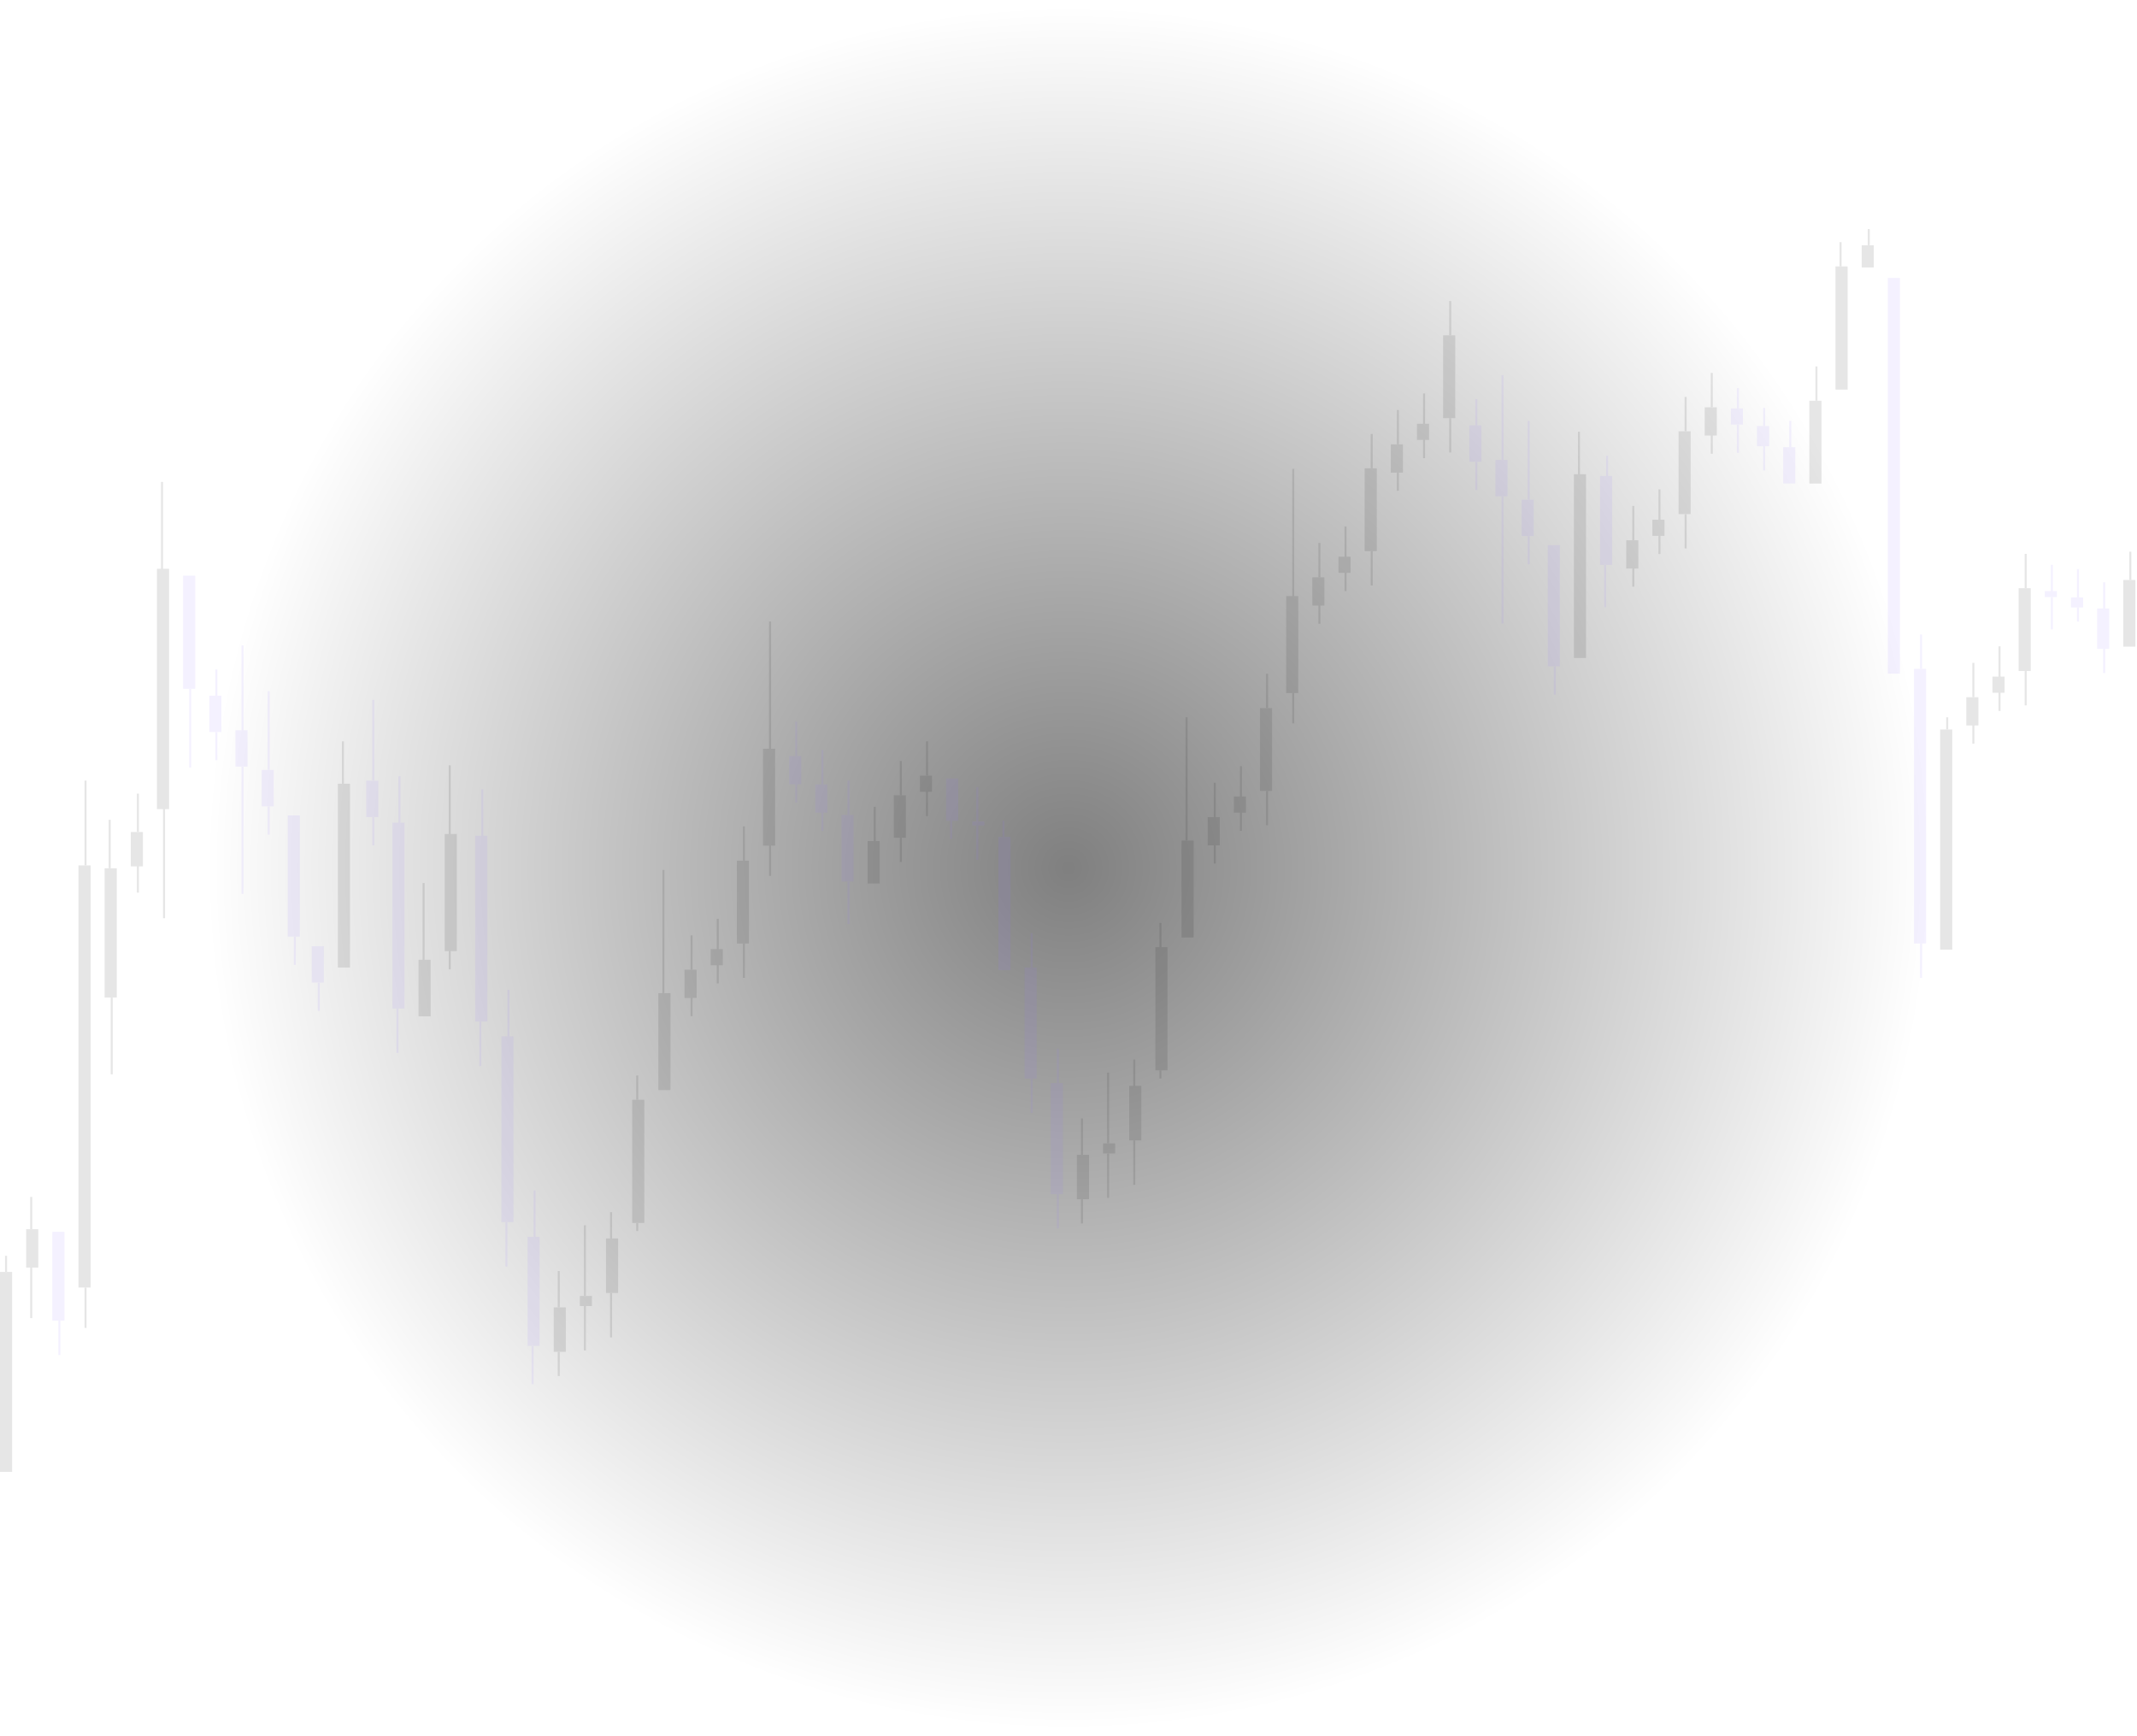 <svg width="597" height="485" viewBox="0 0 597 485" fill="none" xmlns="http://www.w3.org/2000/svg">
<circle cx="298.5" cy="242.5" r="242.5" fill="url(#paint0_radial_6442_11313)" fill-opacity="0.5"/>
<g opacity="0.1">
<line x1="1.693" y1="355.351" x2="1.693" y2="350.836" stroke="url(#paint1_linear_6442_11313)" stroke-width="0.564"/>
<rect x="0.282" y="355.633" width="2.821" height="55.3" fill="url(#paint2_linear_6442_11313)" stroke="url(#paint3_linear_6442_11313)" stroke-width="0.564"/>
<line x1="8.719" y1="343.423" x2="8.719" y2="334.394" stroke="url(#paint4_linear_6442_11313)" stroke-width="0.564"/>
<line x1="8.719" y1="368.252" x2="8.719" y2="353.581" stroke="url(#paint5_linear_6442_11313)" stroke-width="0.564"/>
<rect x="7.59" y="343.705" width="2.821" height="10.157" fill="url(#paint6_linear_6442_11313)" stroke="url(#paint7_linear_6442_11313)" stroke-width="0.564"/>
<line x1="16.591" y1="368.968" x2="16.591" y2="378.561" stroke="#9072FF" stroke-width="0.564"/>
<rect x="14.898" y="344.421" width="2.821" height="24.264" fill="#9072FF" stroke="#9072FF" stroke-width="0.564"/>
<line x1="23.899" y1="359.712" x2="23.899" y2="370.998" stroke="url(#paint8_linear_6442_11313)" stroke-width="0.564"/>
<rect x="0.282" y="-0.282" width="2.821" height="117.371" transform="matrix(1 0 0 -1 21.924 359.148)" fill="url(#paint9_linear_6442_11313)" stroke="url(#paint10_linear_6442_11313)" stroke-width="0.564"/>
<line x1="23.899" y1="218.076" x2="23.899" y2="241.776" stroke="url(#paint11_linear_6442_11313)" stroke-width="0.564"/>
<line x1="45.823" y1="224.365" x2="45.823" y2="256.53" stroke="url(#paint12_linear_6442_11313)" stroke-width="0.564"/>
<rect x="0.282" y="-0.282" width="2.821" height="66.586" transform="matrix(1 0 0 -1 43.848 225.493)" fill="url(#paint13_linear_6442_11313)" stroke="url(#paint14_linear_6442_11313)" stroke-width="0.564"/>
<line x1="45.258" y1="161.729" x2="45.258" y2="134.644" stroke="url(#paint15_linear_6442_11313)" stroke-width="0.564"/>
<line x1="53.131" y1="192.431" x2="53.131" y2="214.438" stroke="#9072FF" stroke-width="0.564"/>
<rect x="0.282" y="-0.282" width="2.821" height="31.036" transform="matrix(1 0 0 -1 51.156 191.866)" fill="#9072FF" stroke="#9072FF" stroke-width="0.564"/>
<line x1="60.439" y1="204.51" x2="60.439" y2="212.41" stroke="#9072FF" stroke-width="0.564"/>
<rect x="0.282" y="-0.282" width="2.821" height="9.593" transform="matrix(1 0 0 -1 58.464 203.945)" fill="#9072FF" stroke="#9072FF" stroke-width="0.564"/>
<line x1="60.439" y1="187.017" x2="60.439" y2="194.917" stroke="#9072FF" stroke-width="0.564"/>
<line x1="573.214" y1="166.814" x2="573.214" y2="175.843" stroke="#9072FF" stroke-width="0.564"/>
<rect x="0.282" y="-0.282" width="2.821" height="1.129" transform="matrix(1 0 0 -1 571.239 166.25)" fill="#9072FF" stroke="#9072FF" stroke-width="0.564"/>
<line x1="573.214" y1="157.786" x2="573.214" y2="165.686" stroke="#9072FF" stroke-width="0.564"/>
<line x1="412.439" y1="128.995" x2="412.439" y2="136.895" stroke="#9072FF" stroke-width="0.564"/>
<rect x="0.282" y="-0.282" width="2.821" height="9.593" transform="matrix(1 0 0 -1 410.464 128.431)" fill="#9072FF" stroke="#9072FF" stroke-width="0.564"/>
<line x1="412.439" y1="111.502" x2="412.439" y2="119.402" stroke="#9072FF" stroke-width="0.564"/>
<line x1="485.518" y1="118.614" x2="485.518" y2="126.514" stroke="#9072FF" stroke-width="0.564"/>
<rect x="0.282" y="-0.282" width="2.821" height="3.95" transform="matrix(1 0 0 -1 483.543 118.05)" fill="#9072FF" stroke="#9072FF" stroke-width="0.564"/>
<line x1="485.518" y1="108.457" x2="485.518" y2="114.664" stroke="#9072FF" stroke-width="0.564"/>
<line x1="67.746" y1="214.176" x2="67.746" y2="249.726" stroke="#9072FF" stroke-width="0.564"/>
<line x1="67.746" y1="180.318" x2="67.746" y2="206.84" stroke="#9072FF" stroke-width="0.564"/>
<rect x="0.282" y="-0.282" width="2.821" height="9.593" transform="matrix(1 0 0 -1 65.772 213.611)" fill="#9072FF" stroke="#9072FF" stroke-width="0.564"/>
<line x1="580.522" y1="169.725" x2="580.522" y2="173.675" stroke="#9072FF" stroke-width="0.564"/>
<line x1="580.522" y1="159.003" x2="580.522" y2="166.903" stroke="#9072FF" stroke-width="0.564"/>
<rect x="0.282" y="-0.282" width="2.821" height="2.257" transform="matrix(1 0 0 -1 578.547 169.16)" fill="#9072FF" stroke="#9072FF" stroke-width="0.564"/>
<line x1="587.83" y1="179.021" x2="587.83" y2="188.05" stroke="#9072FF" stroke-width="0.564"/>
<rect x="0.282" y="-0.282" width="2.821" height="10.721" transform="matrix(1 0 0 -1 585.854 180.714)" fill="#9072FF" stroke="#9072FF" stroke-width="0.564"/>
<line x1="587.83" y1="162.657" x2="587.83" y2="170.557" stroke="#9072FF" stroke-width="0.564"/>
<line x1="595.138" y1="154.132" x2="595.138" y2="162.032" stroke="url(#paint16_linear_6442_11313)" stroke-width="0.564"/>
<rect x="593.445" y="162.314" width="2.821" height="18.057" fill="url(#paint17_linear_6442_11313)" stroke="url(#paint18_linear_6442_11313)" stroke-width="0.564"/>
<line x1="419.746" y1="138.661" x2="419.746" y2="174.211" stroke="#9072FF" stroke-width="0.564"/>
<line x1="419.746" y1="104.804" x2="419.746" y2="131.325" stroke="#9072FF" stroke-width="0.564"/>
<rect x="0.282" y="-0.282" width="2.821" height="9.593" transform="matrix(1 0 0 -1 417.771 138.097)" fill="#9072FF" stroke="#9072FF" stroke-width="0.564"/>
<line x1="492.826" y1="124.659" x2="492.826" y2="131.431" stroke="#9072FF" stroke-width="0.564"/>
<line x1="492.826" y1="113.938" x2="492.826" y2="119.016" stroke="#9072FF" stroke-width="0.564"/>
<rect x="491.133" y="119.298" width="2.821" height="5.079" fill="#9072FF" stroke="#9072FF" stroke-width="0.564"/>
<line x1="75.055" y1="225.271" x2="75.055" y2="233.171" stroke="#9072FF" stroke-width="0.564"/>
<rect x="0.282" y="-0.282" width="2.821" height="9.593" transform="matrix(1 0 0 -1 73.08 224.707)" fill="#9072FF" stroke="#9072FF" stroke-width="0.564"/>
<line x1="75.055" y1="193.107" x2="75.055" y2="215.115" stroke="#9072FF" stroke-width="0.564"/>
<line x1="427.055" y1="149.756" x2="427.055" y2="157.656" stroke="#9072FF" stroke-width="0.564"/>
<rect x="0.282" y="-0.282" width="2.821" height="9.593" transform="matrix(1 0 0 -1 425.08 149.192)" fill="#9072FF" stroke="#9072FF" stroke-width="0.564"/>
<line x1="427.055" y1="117.592" x2="427.055" y2="139.599" stroke="#9072FF" stroke-width="0.564"/>
<rect x="498.441" y="125.21" width="2.821" height="9.593" fill="#9072FF" stroke="#9072FF" stroke-width="0.564"/>
<line x1="500.134" y1="117.592" x2="500.134" y2="124.928" stroke="#9072FF" stroke-width="0.564"/>
<rect x="0.282" y="-0.282" width="2.821" height="33.293" transform="matrix(1 0 0 -1 80.388 261.113)" fill="#9072FF" stroke="#9072FF" stroke-width="0.564"/>
<line x1="82.363" y1="261.678" x2="82.363" y2="269.578" stroke="#9072FF" stroke-width="0.564"/>
<rect x="0.282" y="-0.282" width="2.821" height="33.293" transform="matrix(1 0 0 -1 432.388 185.598)" fill="#9072FF" stroke="#9072FF" stroke-width="0.564"/>
<line x1="434.363" y1="186.162" x2="434.363" y2="194.062" stroke="#9072FF" stroke-width="0.564"/>
<line x1="89.061" y1="274.518" x2="89.061" y2="282.418" stroke="#9072FF" stroke-width="0.564"/>
<rect x="0.282" y="-0.282" width="2.821" height="9.593" transform="matrix(1 0 0 -1 87.086 273.953)" fill="#9072FF" stroke="#9072FF" stroke-width="0.564"/>
<line x1="95.805" y1="220.093" x2="95.805" y2="207.114" stroke="url(#paint19_linear_6442_11313)" stroke-width="0.564"/>
<rect x="0.282" y="-0.282" width="2.821" height="50.786" transform="matrix(1 0 0 -1 94.394 269.75)" fill="url(#paint20_linear_6442_11313)" stroke="url(#paint21_linear_6442_11313)" stroke-width="0.564"/>
<line x1="441.106" y1="133.615" x2="441.106" y2="120.637" stroke="url(#paint22_linear_6442_11313)" stroke-width="0.564"/>
<rect x="0.282" y="-0.282" width="2.821" height="50.786" transform="matrix(1 0 0 -1 439.695 183.273)" fill="url(#paint23_linear_6442_11313)" stroke="url(#paint24_linear_6442_11313)" stroke-width="0.564"/>
<line x1="118.338" y1="270.964" x2="118.338" y2="246.7" stroke="url(#paint25_linear_6442_11313)" stroke-width="0.564"/>
<rect x="0.282" y="-0.282" width="2.821" height="15.236" transform="matrix(1 0 0 -1 116.927 283.378)" fill="url(#paint26_linear_6442_11313)" stroke="url(#paint27_linear_6442_11313)" stroke-width="0.564"/>
<line x1="125.646" y1="238.078" x2="125.646" y2="213.814" stroke="url(#paint28_linear_6442_11313)" stroke-width="0.564"/>
<line x1="125.646" y1="270.807" x2="125.646" y2="246.542" stroke="url(#paint29_linear_6442_11313)" stroke-width="0.564"/>
<rect x="0.282" y="-0.282" width="2.821" height="32.164" transform="matrix(1 0 0 -1 124.235 265.163)" fill="url(#paint30_linear_6442_11313)" stroke="url(#paint31_linear_6442_11313)" stroke-width="0.564"/>
<line x1="104.287" y1="228.271" x2="104.287" y2="236.171" stroke="#9072FF" stroke-width="0.564"/>
<line x1="104.287" y1="195.543" x2="104.287" y2="218.114" stroke="#9072FF" stroke-width="0.564"/>
<rect x="0.282" y="-0.282" width="2.821" height="9.593" transform="matrix(1 0 0 -1 102.312 227.707)" fill="#9072FF" stroke="#9072FF" stroke-width="0.564"/>
<line x1="111.03" y1="294.166" x2="111.03" y2="281.752" stroke="#9072FF" stroke-width="0.564"/>
<rect x="0.282" y="-0.282" width="2.821" height="51.35" transform="matrix(1 0 0 -1 109.619 281.187)" fill="#9072FF" stroke="#9072FF" stroke-width="0.564"/>
<line x1="111.594" y1="216.858" x2="111.594" y2="230.401" stroke="#9072FF" stroke-width="0.564"/>
<line x1="134.172" y1="297.819" x2="134.172" y2="285.405" stroke="#9072FF" stroke-width="0.564"/>
<rect x="0.282" y="-0.282" width="2.821" height="51.35" transform="matrix(1 0 0 -1 132.761 284.84)" fill="#9072FF" stroke="#9072FF" stroke-width="0.564"/>
<line x1="134.736" y1="220.512" x2="134.736" y2="234.055" stroke="#9072FF" stroke-width="0.564"/>
<line x1="448.414" y1="169.657" x2="448.414" y2="157.807" stroke="#9072FF" stroke-width="0.564"/>
<rect x="0.282" y="-0.282" width="2.821" height="24.264" transform="matrix(1 0 0 -1 447.003 157.242)" fill="#9072FF" stroke="#9072FF" stroke-width="0.564"/>
<line x1="448.978" y1="127.336" x2="448.978" y2="133.543" stroke="#9072FF" stroke-width="0.564"/>
<line x1="141.48" y1="353.848" x2="141.48" y2="341.433" stroke="#9072FF" stroke-width="0.564"/>
<rect x="0.282" y="-0.282" width="2.821" height="51.35" transform="matrix(1 0 0 -1 140.069 340.869)" fill="#9072FF" stroke="#9072FF" stroke-width="0.564"/>
<line x1="142.044" y1="276.54" x2="142.044" y2="290.083" stroke="#9072FF" stroke-width="0.564"/>
<line x1="148.788" y1="386.739" x2="148.788" y2="376.018" stroke="#9072FF" stroke-width="0.564"/>
<rect x="0.282" y="-0.282" width="2.821" height="29.907" transform="matrix(1 0 0 -1 147.377 375.453)" fill="#9072FF" stroke="#9072FF" stroke-width="0.564"/>
<line x1="149.352" y1="332.567" x2="149.352" y2="346.11" stroke="#9072FF" stroke-width="0.564"/>
<line x1="156.096" y1="384.443" x2="156.096" y2="377.672" stroke="url(#paint32_linear_6442_11313)" stroke-width="0.564"/>
<rect x="0.282" y="-0.282" width="2.821" height="11.85" transform="matrix(1 0 0 -1 154.685 377.108)" fill="url(#paint33_linear_6442_11313)" stroke="url(#paint34_linear_6442_11313)" stroke-width="0.564"/>
<line x1="156.096" y1="365.258" x2="156.096" y2="355.101" stroke="url(#paint35_linear_6442_11313)" stroke-width="0.564"/>
<line x1="302.255" y1="341.813" x2="302.255" y2="335.042" stroke="url(#paint36_linear_6442_11313)" stroke-width="0.564"/>
<rect x="0.282" y="-0.282" width="2.821" height="11.85" transform="matrix(1 0 0 -1 300.844 334.478)" fill="url(#paint37_linear_6442_11313)" stroke="url(#paint38_linear_6442_11313)" stroke-width="0.564"/>
<line x1="302.255" y1="322.628" x2="302.255" y2="312.471" stroke="url(#paint39_linear_6442_11313)" stroke-width="0.564"/>
<line x1="163.404" y1="377.297" x2="163.404" y2="364.883" stroke="url(#paint40_linear_6442_11313)" stroke-width="0.564"/>
<rect x="0.282" y="-0.282" width="2.821" height="2.257" transform="matrix(1 0 0 -1 161.993 364.319)" fill="url(#paint41_linear_6442_11313)" stroke="url(#paint42_linear_6442_11313)" stroke-width="0.564"/>
<line x1="163.404" y1="362.062" x2="163.404" y2="342.312" stroke="url(#paint43_linear_6442_11313)" stroke-width="0.564"/>
<line x1="309.563" y1="334.667" x2="309.563" y2="322.253" stroke="url(#paint44_linear_6442_11313)" stroke-width="0.564"/>
<rect x="0.282" y="-0.282" width="2.821" height="2.257" transform="matrix(1 0 0 -1 308.152 321.689)" fill="url(#paint45_linear_6442_11313)" stroke="url(#paint46_linear_6442_11313)" stroke-width="0.564"/>
<line x1="309.563" y1="319.432" x2="309.563" y2="299.682" stroke="url(#paint47_linear_6442_11313)" stroke-width="0.564"/>
<line x1="170.712" y1="373.644" x2="170.712" y2="361.229" stroke="url(#paint48_linear_6442_11313)" stroke-width="0.564"/>
<rect x="0.282" y="-0.282" width="2.821" height="14.671" transform="matrix(1 0 0 -1 169.301 360.665)" fill="url(#paint49_linear_6442_11313)" stroke="url(#paint50_linear_6442_11313)" stroke-width="0.564"/>
<line x1="170.712" y1="358.408" x2="170.712" y2="338.658" stroke="url(#paint51_linear_6442_11313)" stroke-width="0.564"/>
<line x1="316.871" y1="331.014" x2="316.871" y2="318.599" stroke="url(#paint52_linear_6442_11313)" stroke-width="0.564"/>
<rect x="0.282" y="-0.282" width="2.821" height="14.671" transform="matrix(1 0 0 -1 315.46 318.035)" fill="url(#paint53_linear_6442_11313)" stroke="url(#paint54_linear_6442_11313)" stroke-width="0.564"/>
<line x1="316.871" y1="315.778" x2="316.871" y2="296.028" stroke="url(#paint55_linear_6442_11313)" stroke-width="0.564"/>
<line x1="178.02" y1="343.931" x2="178.02" y2="341.674" stroke="url(#paint56_linear_6442_11313)" stroke-width="0.564"/>
<rect x="0.282" y="-0.282" width="2.821" height="33.857" transform="matrix(1 0 0 -1 176.609 341.11)" fill="url(#paint57_linear_6442_11313)" stroke="url(#paint58_linear_6442_11313)" stroke-width="0.564"/>
<line x1="178.02" y1="307.252" x2="178.02" y2="300.481" stroke="url(#paint59_linear_6442_11313)" stroke-width="0.564"/>
<line x1="324.179" y1="301.301" x2="324.179" y2="299.044" stroke="url(#paint60_linear_6442_11313)" stroke-width="0.564"/>
<rect x="0.282" y="-0.282" width="2.821" height="33.857" transform="matrix(1 0 0 -1 322.768 298.48)" fill="url(#paint61_linear_6442_11313)" stroke="url(#paint62_linear_6442_11313)" stroke-width="0.564"/>
<line x1="324.179" y1="264.622" x2="324.179" y2="257.851" stroke="url(#paint63_linear_6442_11313)" stroke-width="0.564"/>
<rect x="0.282" y="-0.282" width="2.821" height="26.521" transform="matrix(1 0 0 -1 183.917 303.988)" fill="url(#paint64_linear_6442_11313)" stroke="url(#paint65_linear_6442_11313)" stroke-width="0.564"/>
<line x1="185.328" y1="277.467" x2="185.328" y2="243.045" stroke="url(#paint66_linear_6442_11313)" stroke-width="0.564"/>
<rect x="0.282" y="-0.282" width="2.821" height="26.521" transform="matrix(1 0 0 -1 330.076 261.36)" fill="url(#paint67_linear_6442_11313)" stroke="url(#paint68_linear_6442_11313)" stroke-width="0.564"/>
<line x1="331.487" y1="234.838" x2="331.487" y2="200.416" stroke="url(#paint69_linear_6442_11313)" stroke-width="0.564"/>
<rect x="0.282" y="-0.282" width="2.821" height="60.943" transform="matrix(1 0 0 -1 542.007 264.744)" fill="url(#paint70_linear_6442_11313)" stroke="url(#paint71_linear_6442_11313)" stroke-width="0.564"/>
<line x1="543.982" y1="200.416" x2="543.982" y2="203.802" stroke="url(#paint72_linear_6442_11313)" stroke-width="0.564"/>
<rect x="0.282" y="-0.282" width="2.821" height="33.857" transform="matrix(1 0 0 -1 512.775 108.283)" fill="url(#paint73_linear_6442_11313)" stroke="url(#paint74_linear_6442_11313)" stroke-width="0.564"/>
<line x1="514.186" y1="74.426" x2="514.186" y2="67.654" stroke="url(#paint75_linear_6442_11313)" stroke-width="0.564"/>
<rect x="0.282" y="-0.282" width="2.821" height="5.643" transform="matrix(1 0 0 -1 520.083 74.157)" fill="url(#paint76_linear_6442_11313)" stroke="url(#paint77_linear_6442_11313)" stroke-width="0.564"/>
<line x1="522.058" y1="64" x2="522.058" y2="68.514" stroke="url(#paint78_linear_6442_11313)" stroke-width="0.564"/>
<rect x="0.282" y="-0.282" width="2.821" height="7.336" transform="matrix(1 0 0 -1 191.225 278.244)" fill="url(#paint79_linear_6442_11313)" stroke="url(#paint80_linear_6442_11313)" stroke-width="0.564"/>
<line x1="193.2" y1="261.315" x2="193.2" y2="270.908" stroke="url(#paint81_linear_6442_11313)" stroke-width="0.564"/>
<line x1="193.2" y1="274.294" x2="193.2" y2="283.887" stroke="url(#paint82_linear_6442_11313)" stroke-width="0.564"/>
<rect x="0.282" y="-0.282" width="2.821" height="7.336" transform="matrix(1 0 0 -1 337.384 235.614)" fill="url(#paint83_linear_6442_11313)" stroke="url(#paint84_linear_6442_11313)" stroke-width="0.564"/>
<line x1="339.359" y1="218.686" x2="339.359" y2="228.278" stroke="url(#paint85_linear_6442_11313)" stroke-width="0.564"/>
<line x1="339.359" y1="231.664" x2="339.359" y2="241.257" stroke="url(#paint86_linear_6442_11313)" stroke-width="0.564"/>
<rect x="0.282" y="-0.282" width="2.821" height="7.336" transform="matrix(1 0 0 -1 549.315 202.119)" fill="url(#paint87_linear_6442_11313)" stroke="url(#paint88_linear_6442_11313)" stroke-width="0.564"/>
<line x1="551.29" y1="185.19" x2="551.29" y2="194.783" stroke="url(#paint89_linear_6442_11313)" stroke-width="0.564"/>
<line x1="551.29" y1="198.169" x2="551.29" y2="207.762" stroke="url(#paint90_linear_6442_11313)" stroke-width="0.564"/>
<rect x="0.282" y="-0.282" width="2.821" height="3.95" transform="matrix(1 0 0 -1 198.533 269.109)" fill="url(#paint91_linear_6442_11313)" stroke="url(#paint92_linear_6442_11313)" stroke-width="0.564"/>
<line x1="200.508" y1="256.694" x2="200.508" y2="266.287" stroke="url(#paint93_linear_6442_11313)" stroke-width="0.564"/>
<line x1="200.508" y1="265.158" x2="200.508" y2="274.751" stroke="url(#paint94_linear_6442_11313)" stroke-width="0.564"/>
<rect x="0.282" y="-0.282" width="2.821" height="3.95" transform="matrix(1 0 0 -1 344.692 226.479)" fill="url(#paint95_linear_6442_11313)" stroke="url(#paint96_linear_6442_11313)" stroke-width="0.564"/>
<line x1="346.667" y1="214.064" x2="346.667" y2="223.657" stroke="url(#paint97_linear_6442_11313)" stroke-width="0.564"/>
<line x1="346.667" y1="222.528" x2="346.667" y2="232.121" stroke="url(#paint98_linear_6442_11313)" stroke-width="0.564"/>
<rect x="0.282" y="-0.282" width="2.821" height="3.95" transform="matrix(1 0 0 -1 556.623 192.985)" fill="url(#paint99_linear_6442_11313)" stroke="url(#paint100_linear_6442_11313)" stroke-width="0.564"/>
<line x1="558.598" y1="180.57" x2="558.598" y2="190.163" stroke="url(#paint101_linear_6442_11313)" stroke-width="0.564"/>
<line x1="558.598" y1="189.034" x2="558.598" y2="198.627" stroke="url(#paint102_linear_6442_11313)" stroke-width="0.564"/>
<rect x="0.282" y="-0.282" width="2.821" height="22.571" transform="matrix(1 0 0 -1 205.841 263.029)" fill="url(#paint103_linear_6442_11313)" stroke="url(#paint104_linear_6442_11313)" stroke-width="0.564"/>
<line x1="207.816" y1="230.865" x2="207.816" y2="240.458" stroke="url(#paint105_linear_6442_11313)" stroke-width="0.564"/>
<line x1="207.816" y1="263.594" x2="207.816" y2="273.187" stroke="url(#paint106_linear_6442_11313)" stroke-width="0.564"/>
<rect x="0.282" y="-0.282" width="2.821" height="22.571" transform="matrix(1 0 0 -1 352 220.4)" fill="url(#paint107_linear_6442_11313)" stroke="url(#paint108_linear_6442_11313)" stroke-width="0.564"/>
<line x1="353.975" y1="188.235" x2="353.975" y2="197.828" stroke="url(#paint109_linear_6442_11313)" stroke-width="0.564"/>
<line x1="353.975" y1="220.964" x2="353.975" y2="230.557" stroke="url(#paint110_linear_6442_11313)" stroke-width="0.564"/>
<rect x="0.282" y="-0.282" width="2.821" height="22.571" transform="matrix(1 0 0 -1 563.931 186.905)" fill="url(#paint111_linear_6442_11313)" stroke="url(#paint112_linear_6442_11313)" stroke-width="0.564"/>
<line x1="565.906" y1="154.741" x2="565.906" y2="164.334" stroke="url(#paint113_linear_6442_11313)" stroke-width="0.564"/>
<line x1="565.906" y1="187.47" x2="565.906" y2="197.063" stroke="url(#paint114_linear_6442_11313)" stroke-width="0.564"/>
<rect x="0.282" y="-0.282" width="2.821" height="7.336" transform="matrix(1 0 0 -1 366.616 168.624)" fill="url(#paint115_linear_6442_11313)" stroke="url(#paint116_linear_6442_11313)" stroke-width="0.564"/>
<line x1="368.591" y1="151.695" x2="368.591" y2="161.288" stroke="url(#paint117_linear_6442_11313)" stroke-width="0.564"/>
<line x1="368.591" y1="164.674" x2="368.591" y2="174.267" stroke="url(#paint118_linear_6442_11313)" stroke-width="0.564"/>
<rect x="0.282" y="-0.282" width="2.821" height="7.336" transform="matrix(1 0 0 -1 454.312 158.272)" fill="url(#paint119_linear_6442_11313)" stroke="url(#paint120_linear_6442_11313)" stroke-width="0.564"/>
<line x1="456.287" y1="141.343" x2="456.287" y2="150.936" stroke="url(#paint121_linear_6442_11313)" stroke-width="0.564"/>
<line x1="456.287" y1="154.321" x2="456.287" y2="163.914" stroke="url(#paint122_linear_6442_11313)" stroke-width="0.564"/>
<rect x="0.282" y="-0.282" width="2.821" height="3.95" transform="matrix(1 0 0 -1 373.924 159.489)" fill="url(#paint123_linear_6442_11313)" stroke="url(#paint124_linear_6442_11313)" stroke-width="0.564"/>
<line x1="375.899" y1="147.075" x2="375.899" y2="156.668" stroke="url(#paint125_linear_6442_11313)" stroke-width="0.564"/>
<line x1="375.899" y1="155.539" x2="375.899" y2="165.132" stroke="url(#paint126_linear_6442_11313)" stroke-width="0.564"/>
<rect x="0.282" y="-0.282" width="2.821" height="3.95" transform="matrix(1 0 0 -1 461.619 149.137)" fill="url(#paint127_linear_6442_11313)" stroke="url(#paint128_linear_6442_11313)" stroke-width="0.564"/>
<line x1="463.594" y1="136.723" x2="463.594" y2="146.316" stroke="url(#paint129_linear_6442_11313)" stroke-width="0.564"/>
<line x1="463.594" y1="145.187" x2="463.594" y2="154.779" stroke="url(#paint130_linear_6442_11313)" stroke-width="0.564"/>
<rect x="0.282" y="-0.282" width="2.821" height="22.571" transform="matrix(1 0 0 -1 381.232 153.41)" fill="url(#paint131_linear_6442_11313)" stroke="url(#paint132_linear_6442_11313)" stroke-width="0.564"/>
<line x1="383.207" y1="121.246" x2="383.207" y2="130.839" stroke="url(#paint133_linear_6442_11313)" stroke-width="0.564"/>
<line x1="383.207" y1="153.975" x2="383.207" y2="163.567" stroke="url(#paint134_linear_6442_11313)" stroke-width="0.564"/>
<rect x="0.282" y="-0.282" width="2.821" height="22.571" transform="matrix(1 0 0 -1 468.927 143.057)" fill="url(#paint135_linear_6442_11313)" stroke="url(#paint136_linear_6442_11313)" stroke-width="0.564"/>
<line x1="470.902" y1="110.893" x2="470.902" y2="120.485" stroke="url(#paint137_linear_6442_11313)" stroke-width="0.564"/>
<line x1="470.902" y1="143.621" x2="470.902" y2="153.214" stroke="url(#paint138_linear_6442_11313)" stroke-width="0.564"/>
<rect x="0.282" y="-0.282" width="2.821" height="22.571" transform="matrix(1 0 0 -1 505.467 134.53)" fill="url(#paint139_linear_6442_11313)" stroke="url(#paint140_linear_6442_11313)" stroke-width="0.564"/>
<line x1="507.442" y1="102.366" x2="507.442" y2="111.959" stroke="url(#paint141_linear_6442_11313)" stroke-width="0.564"/>
<rect x="0.282" y="-0.282" width="2.821" height="7.336" transform="matrix(1 0 0 -1 388.54 131.476)" fill="url(#paint142_linear_6442_11313)" stroke="url(#paint143_linear_6442_11313)" stroke-width="0.564"/>
<line x1="390.515" y1="114.547" x2="390.515" y2="124.14" stroke="url(#paint144_linear_6442_11313)" stroke-width="0.564"/>
<line x1="390.515" y1="127.525" x2="390.515" y2="137.118" stroke="url(#paint145_linear_6442_11313)" stroke-width="0.564"/>
<rect x="0.282" y="-0.282" width="2.821" height="7.336" transform="matrix(1 0 0 -1 476.235 121.122)" fill="url(#paint146_linear_6442_11313)" stroke="url(#paint147_linear_6442_11313)" stroke-width="0.564"/>
<line x1="478.21" y1="104.194" x2="478.21" y2="113.787" stroke="url(#paint148_linear_6442_11313)" stroke-width="0.564"/>
<line x1="478.21" y1="117.173" x2="478.21" y2="126.766" stroke="url(#paint149_linear_6442_11313)" stroke-width="0.564"/>
<rect x="0.282" y="-0.282" width="2.821" height="3.95" transform="matrix(1 0 0 -1 395.848 122.34)" fill="url(#paint150_linear_6442_11313)" stroke="url(#paint151_linear_6442_11313)" stroke-width="0.564"/>
<line x1="397.823" y1="109.926" x2="397.823" y2="119.519" stroke="url(#paint152_linear_6442_11313)" stroke-width="0.564"/>
<line x1="397.823" y1="118.39" x2="397.823" y2="127.983" stroke="url(#paint153_linear_6442_11313)" stroke-width="0.564"/>
<rect x="0.282" y="-0.282" width="2.821" height="22.571" transform="matrix(1 0 0 -1 403.156 116.261)" fill="url(#paint154_linear_6442_11313)" stroke="url(#paint155_linear_6442_11313)" stroke-width="0.564"/>
<line x1="405.131" y1="84.097" x2="405.131" y2="93.689" stroke="url(#paint156_linear_6442_11313)" stroke-width="0.564"/>
<line x1="405.131" y1="116.825" x2="405.131" y2="126.418" stroke="url(#paint157_linear_6442_11313)" stroke-width="0.564"/>
<rect x="0.282" y="-0.282" width="2.821" height="26.521" transform="matrix(1 0 0 -1 213.149 235.691)" fill="url(#paint158_linear_6442_11313)" stroke="url(#paint159_linear_6442_11313)" stroke-width="0.564"/>
<line x1="215.124" y1="173.619" x2="215.124" y2="217.633" stroke="url(#paint160_linear_6442_11313)" stroke-width="0.564"/>
<line x1="215.124" y1="235.127" x2="215.124" y2="244.72" stroke="url(#paint161_linear_6442_11313)" stroke-width="0.564"/>
<rect x="0.282" y="-0.282" width="2.821" height="26.521" transform="matrix(1 0 0 -1 359.308 193.061)" fill="url(#paint162_linear_6442_11313)" stroke="url(#paint163_linear_6442_11313)" stroke-width="0.564"/>
<line x1="361.283" y1="130.989" x2="361.283" y2="175.004" stroke="url(#paint164_linear_6442_11313)" stroke-width="0.564"/>
<line x1="361.283" y1="192.497" x2="361.283" y2="202.09" stroke="url(#paint165_linear_6442_11313)" stroke-width="0.564"/>
<rect x="0.282" y="-0.282" width="2.821" height="7.336" transform="matrix(1 0 0 -1 220.457 218.562)" fill="#9072FF" stroke="#9072FF" stroke-width="0.564"/>
<line x1="222.432" y1="201.633" x2="222.432" y2="211.226" stroke="#9072FF" stroke-width="0.564"/>
<line x1="222.432" y1="214.611" x2="222.432" y2="224.204" stroke="#9072FF" stroke-width="0.564"/>
<rect x="0.282" y="-0.282" width="2.821" height="7.336" transform="matrix(1 0 0 -1 227.765 226.479)" fill="#9072FF" stroke="#9072FF" stroke-width="0.564"/>
<line x1="229.74" y1="209.55" x2="229.74" y2="219.143" stroke="#9072FF" stroke-width="0.564"/>
<line x1="229.74" y1="222.528" x2="229.74" y2="232.121" stroke="#9072FF" stroke-width="0.564"/>
<rect x="0.282" y="-0.282" width="2.821" height="18.057" transform="matrix(1 0 0 -1 235.073 245.727)" fill="#9072FF" stroke="#9072FF" stroke-width="0.564"/>
<line x1="237.048" y1="218.076" x2="237.048" y2="227.669" stroke="#9072FF" stroke-width="0.564"/>
<line x1="237.048" y1="246.291" x2="237.048" y2="258.141" stroke="#9072FF" stroke-width="0.564"/>
<rect x="0.282" y="-0.282" width="2.821" height="11.286" transform="matrix(1 0 0 -1 242.38 246.264)" fill="url(#paint166_linear_6442_11313)" stroke="url(#paint167_linear_6442_11313)" stroke-width="0.564"/>
<line x1="244.355" y1="225.385" x2="244.355" y2="234.978" stroke="url(#paint168_linear_6442_11313)" stroke-width="0.564"/>
<rect x="0.282" y="-0.282" width="2.821" height="11.286" transform="matrix(1 0 0 -1 249.688 233.474)" fill="url(#paint169_linear_6442_11313)" stroke="url(#paint170_linear_6442_11313)" stroke-width="0.564"/>
<line x1="251.663" y1="212.595" x2="251.663" y2="222.188" stroke="url(#paint171_linear_6442_11313)" stroke-width="0.564"/>
<line x1="251.663" y1="231.217" x2="251.663" y2="240.81" stroke="url(#paint172_linear_6442_11313)" stroke-width="0.564"/>
<rect x="0.282" y="-0.282" width="2.821" height="30.471" transform="matrix(1 0 0 -1 286.229 300.771)" fill="#9072FF" stroke="#9072FF" stroke-width="0.564"/>
<line x1="288.204" y1="260.706" x2="288.204" y2="270.299" stroke="#9072FF" stroke-width="0.564"/>
<line x1="288.204" y1="301.335" x2="288.204" y2="310.928" stroke="#9072FF" stroke-width="0.564"/>
<rect x="0.282" y="-0.282" width="2.821" height="76.179" transform="matrix(1 0 0 -1 534.699 263.045)" fill="#9072FF" stroke="#9072FF" stroke-width="0.564"/>
<line x1="536.674" y1="177.273" x2="536.674" y2="186.866" stroke="#9072FF" stroke-width="0.564"/>
<line x1="536.674" y1="263.609" x2="536.674" y2="273.202" stroke="#9072FF" stroke-width="0.564"/>
<rect x="0.282" y="-0.282" width="2.821" height="30.471" transform="matrix(1 0 0 -1 293.536 333.048)" fill="#9072FF" stroke="#9072FF" stroke-width="0.564"/>
<line x1="295.511" y1="292.983" x2="295.511" y2="302.576" stroke="#9072FF" stroke-width="0.564"/>
<line x1="295.511" y1="333.612" x2="295.511" y2="343.205" stroke="#9072FF" stroke-width="0.564"/>
<rect x="0.282" y="-0.282" width="2.821" height="3.95" transform="matrix(1 0 0 -1 256.997 220.657)" fill="url(#paint173_linear_6442_11313)" stroke="url(#paint174_linear_6442_11313)" stroke-width="0.564"/>
<line x1="258.972" y1="207.114" x2="258.972" y2="216.707" stroke="url(#paint175_linear_6442_11313)" stroke-width="0.564"/>
<line x1="258.972" y1="218.399" x2="258.972" y2="227.992" stroke="url(#paint176_linear_6442_11313)" stroke-width="0.564"/>
<rect x="0.282" y="-0.282" width="2.821" height="11.286" transform="matrix(1 0 0 -1 264.305 228.753)" fill="#9072FF" stroke="#9072FF" stroke-width="0.564"/>
<line x1="265.716" y1="228.753" x2="265.716" y2="234.396" stroke="#9072FF" stroke-width="0.564"/>
<line x1="31.207" y1="278.695" x2="31.207" y2="300.138" stroke="url(#paint177_linear_6442_11313)" stroke-width="0.564"/>
<rect x="0.282" y="-0.282" width="2.821" height="35.55" transform="matrix(1 0 0 -1 29.232 278.131)" fill="url(#paint178_linear_6442_11313)" stroke="url(#paint179_linear_6442_11313)" stroke-width="0.564"/>
<line x1="30.643" y1="242.581" x2="30.643" y2="229.038" stroke="url(#paint180_linear_6442_11313)" stroke-width="0.564"/>
<line x1="38.515" y1="240.916" x2="38.515" y2="249.38" stroke="url(#paint181_linear_6442_11313)" stroke-width="0.564"/>
<rect x="0.282" y="-0.282" width="2.821" height="9.029" transform="matrix(1 0 0 -1 36.54 241.481)" fill="url(#paint182_linear_6442_11313)" stroke="url(#paint183_linear_6442_11313)" stroke-width="0.564"/>
<line x1="38.515" y1="221.73" x2="38.515" y2="232.452" stroke="url(#paint184_linear_6442_11313)" stroke-width="0.564"/>
<rect x="0.282" y="-0.282" width="2.821" height="0.564" transform="matrix(1 0 0 -1 271.612 230.061)" fill="#9072FF" stroke="#9072FF" stroke-width="0.564"/>
<line x1="273.023" y1="230.625" x2="273.023" y2="240.218" stroke="#9072FF" stroke-width="0.564"/>
<line x1="273.023" y1="219.903" x2="273.023" y2="229.496" stroke="#9072FF" stroke-width="0.564"/>
<rect x="0.282" y="-0.282" width="2.821" height="36.679" transform="matrix(1 0 0 -1 278.92 270.495)" fill="#9072FF" stroke="#9072FF" stroke-width="0.564"/>
<line y1="-0.282" x2="4.514" y2="-0.282" transform="matrix(-4.37114e-08 -1 -1 4.37114e-08 280.049 233.816)" stroke="#9072FF" stroke-width="0.564"/>
<rect x="0.282" y="-0.282" width="2.821" height="110.036" transform="matrix(1 0 0 -1 527.391 187.671)" fill="#9072FF" stroke="#9072FF" stroke-width="0.564"/>
</g>
<defs>
<radialGradient id="paint0_radial_6442_11313" cx="0" cy="0" r="1" gradientUnits="userSpaceOnUse" gradientTransform="translate(298.5 242.5) scale(242.5)">
<stop stopColor="#0500FF"/>
<stop offset="1" stopColor="#4200FF" stop-opacity="0"/>
</radialGradient>
<linearGradient id="paint1_linear_6442_11313" x1="2.475" y1="355.351" x2="2.475" y2="350.836" gradientUnits="userSpaceOnUse">
<stop stopColor="#00B392"/>
<stop offset="1" stopColor="#78FFD6"/>
</linearGradient>
<linearGradient id="paint2_linear_6442_11313" x1="0" y1="383.283" x2="3.386" y2="383.283" gradientUnits="userSpaceOnUse">
<stop stopColor="#00B392"/>
<stop offset="1" stopColor="#78FFD6"/>
</linearGradient>
<linearGradient id="paint3_linear_6442_11313" x1="0" y1="383.283" x2="3.386" y2="383.283" gradientUnits="userSpaceOnUse">
<stop stopColor="#00B392"/>
<stop offset="1" stopColor="#78FFD6"/>
</linearGradient>
<linearGradient id="paint4_linear_6442_11313" x1="9.501" y1="343.423" x2="9.501" y2="334.394" gradientUnits="userSpaceOnUse">
<stop stopColor="#00B392"/>
<stop offset="1" stopColor="#78FFD6"/>
</linearGradient>
<linearGradient id="paint5_linear_6442_11313" x1="9.501" y1="368.252" x2="9.501" y2="353.581" gradientUnits="userSpaceOnUse">
<stop stopColor="#00B392"/>
<stop offset="1" stopColor="#78FFD6"/>
</linearGradient>
<linearGradient id="paint6_linear_6442_11313" x1="7.308" y1="348.784" x2="10.694" y2="348.784" gradientUnits="userSpaceOnUse">
<stop stopColor="#00B392"/>
<stop offset="1" stopColor="#78FFD6"/>
</linearGradient>
<linearGradient id="paint7_linear_6442_11313" x1="7.308" y1="348.784" x2="10.694" y2="348.784" gradientUnits="userSpaceOnUse">
<stop stopColor="#00B392"/>
<stop offset="1" stopColor="#78FFD6"/>
</linearGradient>
<linearGradient id="paint8_linear_6442_11313" x1="23.117" y1="359.712" x2="23.117" y2="370.998" gradientUnits="userSpaceOnUse">
<stop stopColor="#00B392"/>
<stop offset="1" stopColor="#78FFD6"/>
</linearGradient>
<linearGradient id="paint9_linear_6442_11313" x1="0" y1="58.968" x2="3.386" y2="58.968" gradientUnits="userSpaceOnUse">
<stop stopColor="#00B392"/>
<stop offset="1" stopColor="#78FFD6"/>
</linearGradient>
<linearGradient id="paint10_linear_6442_11313" x1="0" y1="58.968" x2="3.386" y2="58.968" gradientUnits="userSpaceOnUse">
<stop stopColor="#00B392"/>
<stop offset="1" stopColor="#78FFD6"/>
</linearGradient>
<linearGradient id="paint11_linear_6442_11313" x1="23.117" y1="218.076" x2="23.117" y2="241.776" gradientUnits="userSpaceOnUse">
<stop stopColor="#00B392"/>
<stop offset="1" stopColor="#78FFD6"/>
</linearGradient>
<linearGradient id="paint12_linear_6442_11313" x1="45.041" y1="224.365" x2="45.041" y2="256.53" gradientUnits="userSpaceOnUse">
<stop stopColor="#00B392"/>
<stop offset="1" stopColor="#78FFD6"/>
</linearGradient>
<linearGradient id="paint13_linear_6442_11313" x1="0" y1="33.575" x2="3.386" y2="33.575" gradientUnits="userSpaceOnUse">
<stop stopColor="#00B392"/>
<stop offset="1" stopColor="#78FFD6"/>
</linearGradient>
<linearGradient id="paint14_linear_6442_11313" x1="0" y1="33.575" x2="3.386" y2="33.575" gradientUnits="userSpaceOnUse">
<stop stopColor="#00B392"/>
<stop offset="1" stopColor="#78FFD6"/>
</linearGradient>
<linearGradient id="paint15_linear_6442_11313" x1="46.041" y1="161.729" x2="46.041" y2="134.644" gradientUnits="userSpaceOnUse">
<stop stopColor="#00B392"/>
<stop offset="1" stopColor="#78FFD6"/>
</linearGradient>
<linearGradient id="paint16_linear_6442_11313" x1="594.355" y1="154.132" x2="594.355" y2="162.032" gradientUnits="userSpaceOnUse">
<stop stopColor="#00B392"/>
<stop offset="1" stopColor="#78FFD6"/>
</linearGradient>
<linearGradient id="paint17_linear_6442_11313" x1="593.163" y1="171.343" x2="596.548" y2="171.343" gradientUnits="userSpaceOnUse">
<stop stopColor="#00B392"/>
<stop offset="1" stopColor="#78FFD6"/>
</linearGradient>
<linearGradient id="paint18_linear_6442_11313" x1="593.163" y1="171.343" x2="596.548" y2="171.343" gradientUnits="userSpaceOnUse">
<stop stopColor="#00B392"/>
<stop offset="1" stopColor="#78FFD6"/>
</linearGradient>
<linearGradient id="paint19_linear_6442_11313" x1="96.587" y1="220.093" x2="96.587" y2="207.114" gradientUnits="userSpaceOnUse">
<stop stopColor="#00B392"/>
<stop offset="1" stopColor="#78FFD6"/>
</linearGradient>
<linearGradient id="paint20_linear_6442_11313" x1="0" y1="25.675" x2="3.386" y2="25.675" gradientUnits="userSpaceOnUse">
<stop stopColor="#00B392"/>
<stop offset="1" stopColor="#78FFD6"/>
</linearGradient>
<linearGradient id="paint21_linear_6442_11313" x1="0" y1="25.675" x2="3.386" y2="25.675" gradientUnits="userSpaceOnUse">
<stop stopColor="#00B392"/>
<stop offset="1" stopColor="#78FFD6"/>
</linearGradient>
<linearGradient id="paint22_linear_6442_11313" x1="441.888" y1="133.615" x2="441.888" y2="120.637" gradientUnits="userSpaceOnUse">
<stop stopColor="#00B392"/>
<stop offset="1" stopColor="#78FFD6"/>
</linearGradient>
<linearGradient id="paint23_linear_6442_11313" x1="0" y1="25.675" x2="3.386" y2="25.675" gradientUnits="userSpaceOnUse">
<stop stopColor="#00B392"/>
<stop offset="1" stopColor="#78FFD6"/>
</linearGradient>
<linearGradient id="paint24_linear_6442_11313" x1="0" y1="25.675" x2="3.386" y2="25.675" gradientUnits="userSpaceOnUse">
<stop stopColor="#00B392"/>
<stop offset="1" stopColor="#78FFD6"/>
</linearGradient>
<linearGradient id="paint25_linear_6442_11313" x1="119.12" y1="270.964" x2="119.12" y2="246.7" gradientUnits="userSpaceOnUse">
<stop stopColor="#00B392"/>
<stop offset="1" stopColor="#78FFD6"/>
</linearGradient>
<linearGradient id="paint26_linear_6442_11313" x1="0" y1="7.9" x2="3.386" y2="7.9" gradientUnits="userSpaceOnUse">
<stop stopColor="#00B392"/>
<stop offset="1" stopColor="#78FFD6"/>
</linearGradient>
<linearGradient id="paint27_linear_6442_11313" x1="0" y1="7.9" x2="3.386" y2="7.9" gradientUnits="userSpaceOnUse">
<stop stopColor="#00B392"/>
<stop offset="1" stopColor="#78FFD6"/>
</linearGradient>
<linearGradient id="paint28_linear_6442_11313" x1="126.428" y1="238.078" x2="126.428" y2="213.814" gradientUnits="userSpaceOnUse">
<stop stopColor="#00B392"/>
<stop offset="1" stopColor="#78FFD6"/>
</linearGradient>
<linearGradient id="paint29_linear_6442_11313" x1="126.428" y1="270.807" x2="126.428" y2="246.542" gradientUnits="userSpaceOnUse">
<stop stopColor="#00B392"/>
<stop offset="1" stopColor="#78FFD6"/>
</linearGradient>
<linearGradient id="paint30_linear_6442_11313" x1="0" y1="16.364" x2="3.386" y2="16.364" gradientUnits="userSpaceOnUse">
<stop stopColor="#00B392"/>
<stop offset="1" stopColor="#78FFD6"/>
</linearGradient>
<linearGradient id="paint31_linear_6442_11313" x1="0" y1="16.364" x2="3.386" y2="16.364" gradientUnits="userSpaceOnUse">
<stop stopColor="#00B392"/>
<stop offset="1" stopColor="#78FFD6"/>
</linearGradient>
<linearGradient id="paint32_linear_6442_11313" x1="156.878" y1="384.443" x2="156.878" y2="377.672" gradientUnits="userSpaceOnUse">
<stop stopColor="#00B392"/>
<stop offset="1" stopColor="#78FFD6"/>
</linearGradient>
<linearGradient id="paint33_linear_6442_11313" x1="0" y1="6.207" x2="3.386" y2="6.207" gradientUnits="userSpaceOnUse">
<stop stopColor="#00B392"/>
<stop offset="1" stopColor="#78FFD6"/>
</linearGradient>
<linearGradient id="paint34_linear_6442_11313" x1="0" y1="6.207" x2="3.386" y2="6.207" gradientUnits="userSpaceOnUse">
<stop stopColor="#00B392"/>
<stop offset="1" stopColor="#78FFD6"/>
</linearGradient>
<linearGradient id="paint35_linear_6442_11313" x1="156.878" y1="365.258" x2="156.878" y2="355.101" gradientUnits="userSpaceOnUse">
<stop stopColor="#00B392"/>
<stop offset="1" stopColor="#78FFD6"/>
</linearGradient>
<linearGradient id="paint36_linear_6442_11313" x1="303.037" y1="341.813" x2="303.037" y2="335.042" gradientUnits="userSpaceOnUse">
<stop stopColor="#00B392"/>
<stop offset="1" stopColor="#78FFD6"/>
</linearGradient>
<linearGradient id="paint37_linear_6442_11313" x1="0" y1="6.207" x2="3.386" y2="6.207" gradientUnits="userSpaceOnUse">
<stop stopColor="#00B392"/>
<stop offset="1" stopColor="#78FFD6"/>
</linearGradient>
<linearGradient id="paint38_linear_6442_11313" x1="0" y1="6.207" x2="3.386" y2="6.207" gradientUnits="userSpaceOnUse">
<stop stopColor="#00B392"/>
<stop offset="1" stopColor="#78FFD6"/>
</linearGradient>
<linearGradient id="paint39_linear_6442_11313" x1="303.037" y1="322.628" x2="303.037" y2="312.471" gradientUnits="userSpaceOnUse">
<stop stopColor="#00B392"/>
<stop offset="1" stopColor="#78FFD6"/>
</linearGradient>
<linearGradient id="paint40_linear_6442_11313" x1="164.186" y1="377.297" x2="164.186" y2="364.883" gradientUnits="userSpaceOnUse">
<stop stopColor="#00B392"/>
<stop offset="1" stopColor="#78FFD6"/>
</linearGradient>
<linearGradient id="paint41_linear_6442_11313" x1="0" y1="1.411" x2="3.386" y2="1.411" gradientUnits="userSpaceOnUse">
<stop stopColor="#00B392"/>
<stop offset="1" stopColor="#78FFD6"/>
</linearGradient>
<linearGradient id="paint42_linear_6442_11313" x1="0" y1="1.411" x2="3.386" y2="1.411" gradientUnits="userSpaceOnUse">
<stop stopColor="#00B392"/>
<stop offset="1" stopColor="#78FFD6"/>
</linearGradient>
<linearGradient id="paint43_linear_6442_11313" x1="164.186" y1="362.062" x2="164.186" y2="342.312" gradientUnits="userSpaceOnUse">
<stop stopColor="#00B392"/>
<stop offset="1" stopColor="#78FFD6"/>
</linearGradient>
<linearGradient id="paint44_linear_6442_11313" x1="310.345" y1="334.667" x2="310.345" y2="322.253" gradientUnits="userSpaceOnUse">
<stop stopColor="#00B392"/>
<stop offset="1" stopColor="#78FFD6"/>
</linearGradient>
<linearGradient id="paint45_linear_6442_11313" x1="0" y1="1.411" x2="3.386" y2="1.411" gradientUnits="userSpaceOnUse">
<stop stopColor="#00B392"/>
<stop offset="1" stopColor="#78FFD6"/>
</linearGradient>
<linearGradient id="paint46_linear_6442_11313" x1="0" y1="1.411" x2="3.386" y2="1.411" gradientUnits="userSpaceOnUse">
<stop stopColor="#00B392"/>
<stop offset="1" stopColor="#78FFD6"/>
</linearGradient>
<linearGradient id="paint47_linear_6442_11313" x1="310.345" y1="319.432" x2="310.345" y2="299.682" gradientUnits="userSpaceOnUse">
<stop stopColor="#00B392"/>
<stop offset="1" stopColor="#78FFD6"/>
</linearGradient>
<linearGradient id="paint48_linear_6442_11313" x1="171.494" y1="373.644" x2="171.494" y2="361.229" gradientUnits="userSpaceOnUse">
<stop stopColor="#00B392"/>
<stop offset="1" stopColor="#78FFD6"/>
</linearGradient>
<linearGradient id="paint49_linear_6442_11313" x1="0" y1="7.618" x2="3.386" y2="7.618" gradientUnits="userSpaceOnUse">
<stop stopColor="#00B392"/>
<stop offset="1" stopColor="#78FFD6"/>
</linearGradient>
<linearGradient id="paint50_linear_6442_11313" x1="0" y1="7.618" x2="3.386" y2="7.618" gradientUnits="userSpaceOnUse">
<stop stopColor="#00B392"/>
<stop offset="1" stopColor="#78FFD6"/>
</linearGradient>
<linearGradient id="paint51_linear_6442_11313" x1="171.494" y1="358.408" x2="171.494" y2="338.658" gradientUnits="userSpaceOnUse">
<stop stopColor="#00B392"/>
<stop offset="1" stopColor="#78FFD6"/>
</linearGradient>
<linearGradient id="paint52_linear_6442_11313" x1="317.653" y1="331.014" x2="317.653" y2="318.599" gradientUnits="userSpaceOnUse">
<stop stopColor="#00B392"/>
<stop offset="1" stopColor="#78FFD6"/>
</linearGradient>
<linearGradient id="paint53_linear_6442_11313" x1="0" y1="7.618" x2="3.386" y2="7.618" gradientUnits="userSpaceOnUse">
<stop stopColor="#00B392"/>
<stop offset="1" stopColor="#78FFD6"/>
</linearGradient>
<linearGradient id="paint54_linear_6442_11313" x1="0" y1="7.618" x2="3.386" y2="7.618" gradientUnits="userSpaceOnUse">
<stop stopColor="#00B392"/>
<stop offset="1" stopColor="#78FFD6"/>
</linearGradient>
<linearGradient id="paint55_linear_6442_11313" x1="317.653" y1="315.778" x2="317.653" y2="296.028" gradientUnits="userSpaceOnUse">
<stop stopColor="#00B392"/>
<stop offset="1" stopColor="#78FFD6"/>
</linearGradient>
<linearGradient id="paint56_linear_6442_11313" x1="178.802" y1="343.931" x2="178.802" y2="341.674" gradientUnits="userSpaceOnUse">
<stop stopColor="#00B392"/>
<stop offset="1" stopColor="#78FFD6"/>
</linearGradient>
<linearGradient id="paint57_linear_6442_11313" x1="0" y1="17.211" x2="3.386" y2="17.211" gradientUnits="userSpaceOnUse">
<stop stopColor="#00B392"/>
<stop offset="1" stopColor="#78FFD6"/>
</linearGradient>
<linearGradient id="paint58_linear_6442_11313" x1="0" y1="17.211" x2="3.386" y2="17.211" gradientUnits="userSpaceOnUse">
<stop stopColor="#00B392"/>
<stop offset="1" stopColor="#78FFD6"/>
</linearGradient>
<linearGradient id="paint59_linear_6442_11313" x1="178.802" y1="307.252" x2="178.802" y2="300.481" gradientUnits="userSpaceOnUse">
<stop stopColor="#00B392"/>
<stop offset="1" stopColor="#78FFD6"/>
</linearGradient>
<linearGradient id="paint60_linear_6442_11313" x1="324.961" y1="301.301" x2="324.961" y2="299.044" gradientUnits="userSpaceOnUse">
<stop stopColor="#00B392"/>
<stop offset="1" stopColor="#78FFD6"/>
</linearGradient>
<linearGradient id="paint61_linear_6442_11313" x1="0" y1="17.211" x2="3.386" y2="17.211" gradientUnits="userSpaceOnUse">
<stop stopColor="#00B392"/>
<stop offset="1" stopColor="#78FFD6"/>
</linearGradient>
<linearGradient id="paint62_linear_6442_11313" x1="0" y1="17.211" x2="3.386" y2="17.211" gradientUnits="userSpaceOnUse">
<stop stopColor="#00B392"/>
<stop offset="1" stopColor="#78FFD6"/>
</linearGradient>
<linearGradient id="paint63_linear_6442_11313" x1="324.961" y1="264.622" x2="324.961" y2="257.851" gradientUnits="userSpaceOnUse">
<stop stopColor="#00B392"/>
<stop offset="1" stopColor="#78FFD6"/>
</linearGradient>
<linearGradient id="paint64_linear_6442_11313" x1="0" y1="13.543" x2="3.386" y2="13.543" gradientUnits="userSpaceOnUse">
<stop stopColor="#00B392"/>
<stop offset="1" stopColor="#78FFD6"/>
</linearGradient>
<linearGradient id="paint65_linear_6442_11313" x1="0" y1="13.543" x2="3.386" y2="13.543" gradientUnits="userSpaceOnUse">
<stop stopColor="#00B392"/>
<stop offset="1" stopColor="#78FFD6"/>
</linearGradient>
<linearGradient id="paint66_linear_6442_11313" x1="186.11" y1="277.467" x2="186.11" y2="243.045" gradientUnits="userSpaceOnUse">
<stop stopColor="#00B392"/>
<stop offset="1" stopColor="#78FFD6"/>
</linearGradient>
<linearGradient id="paint67_linear_6442_11313" x1="0" y1="13.543" x2="3.386" y2="13.543" gradientUnits="userSpaceOnUse">
<stop stopColor="#00B392"/>
<stop offset="1" stopColor="#78FFD6"/>
</linearGradient>
<linearGradient id="paint68_linear_6442_11313" x1="0" y1="13.543" x2="3.386" y2="13.543" gradientUnits="userSpaceOnUse">
<stop stopColor="#00B392"/>
<stop offset="1" stopColor="#78FFD6"/>
</linearGradient>
<linearGradient id="paint69_linear_6442_11313" x1="332.269" y1="234.838" x2="332.269" y2="200.416" gradientUnits="userSpaceOnUse">
<stop stopColor="#00B392"/>
<stop offset="1" stopColor="#78FFD6"/>
</linearGradient>
<linearGradient id="paint70_linear_6442_11313" x1="0" y1="30.754" x2="3.386" y2="30.754" gradientUnits="userSpaceOnUse">
<stop stopColor="#00B392"/>
<stop offset="1" stopColor="#78FFD6"/>
</linearGradient>
<linearGradient id="paint71_linear_6442_11313" x1="0" y1="30.754" x2="3.386" y2="30.754" gradientUnits="userSpaceOnUse">
<stop stopColor="#00B392"/>
<stop offset="1" stopColor="#78FFD6"/>
</linearGradient>
<linearGradient id="paint72_linear_6442_11313" x1="543.2" y1="200.416" x2="543.2" y2="203.802" gradientUnits="userSpaceOnUse">
<stop stopColor="#00B392"/>
<stop offset="1" stopColor="#78FFD6"/>
</linearGradient>
<linearGradient id="paint73_linear_6442_11313" x1="0" y1="17.211" x2="3.386" y2="17.211" gradientUnits="userSpaceOnUse">
<stop stopColor="#00B392"/>
<stop offset="1" stopColor="#78FFD6"/>
</linearGradient>
<linearGradient id="paint74_linear_6442_11313" x1="0" y1="17.211" x2="3.386" y2="17.211" gradientUnits="userSpaceOnUse">
<stop stopColor="#00B392"/>
<stop offset="1" stopColor="#78FFD6"/>
</linearGradient>
<linearGradient id="paint75_linear_6442_11313" x1="514.968" y1="74.426" x2="514.968" y2="67.654" gradientUnits="userSpaceOnUse">
<stop stopColor="#00B392"/>
<stop offset="1" stopColor="#78FFD6"/>
</linearGradient>
<linearGradient id="paint76_linear_6442_11313" x1="0" y1="3.104" x2="3.386" y2="3.104" gradientUnits="userSpaceOnUse">
<stop stopColor="#00B392"/>
<stop offset="1" stopColor="#78FFD6"/>
</linearGradient>
<linearGradient id="paint77_linear_6442_11313" x1="0" y1="3.104" x2="3.386" y2="3.104" gradientUnits="userSpaceOnUse">
<stop stopColor="#00B392"/>
<stop offset="1" stopColor="#78FFD6"/>
</linearGradient>
<linearGradient id="paint78_linear_6442_11313" x1="521.276" y1="64" x2="521.276" y2="68.514" gradientUnits="userSpaceOnUse">
<stop stopColor="#00B392"/>
<stop offset="1" stopColor="#78FFD6"/>
</linearGradient>
<linearGradient id="paint79_linear_6442_11313" x1="0" y1="3.95" x2="3.386" y2="3.95" gradientUnits="userSpaceOnUse">
<stop stopColor="#00B392"/>
<stop offset="1" stopColor="#78FFD6"/>
</linearGradient>
<linearGradient id="paint80_linear_6442_11313" x1="0" y1="3.95" x2="3.386" y2="3.95" gradientUnits="userSpaceOnUse">
<stop stopColor="#00B392"/>
<stop offset="1" stopColor="#78FFD6"/>
</linearGradient>
<linearGradient id="paint81_linear_6442_11313" x1="192.418" y1="261.315" x2="192.418" y2="270.908" gradientUnits="userSpaceOnUse">
<stop stopColor="#00B392"/>
<stop offset="1" stopColor="#78FFD6"/>
</linearGradient>
<linearGradient id="paint82_linear_6442_11313" x1="192.418" y1="274.294" x2="192.418" y2="283.887" gradientUnits="userSpaceOnUse">
<stop stopColor="#00B392"/>
<stop offset="1" stopColor="#78FFD6"/>
</linearGradient>
<linearGradient id="paint83_linear_6442_11313" x1="0" y1="3.95" x2="3.386" y2="3.95" gradientUnits="userSpaceOnUse">
<stop stopColor="#00B392"/>
<stop offset="1" stopColor="#78FFD6"/>
</linearGradient>
<linearGradient id="paint84_linear_6442_11313" x1="0" y1="3.95" x2="3.386" y2="3.95" gradientUnits="userSpaceOnUse">
<stop stopColor="#00B392"/>
<stop offset="1" stopColor="#78FFD6"/>
</linearGradient>
<linearGradient id="paint85_linear_6442_11313" x1="338.577" y1="218.686" x2="338.577" y2="228.278" gradientUnits="userSpaceOnUse">
<stop stopColor="#00B392"/>
<stop offset="1" stopColor="#78FFD6"/>
</linearGradient>
<linearGradient id="paint86_linear_6442_11313" x1="338.577" y1="231.664" x2="338.577" y2="241.257" gradientUnits="userSpaceOnUse">
<stop stopColor="#00B392"/>
<stop offset="1" stopColor="#78FFD6"/>
</linearGradient>
<linearGradient id="paint87_linear_6442_11313" x1="0" y1="3.95" x2="3.386" y2="3.95" gradientUnits="userSpaceOnUse">
<stop stopColor="#00B392"/>
<stop offset="1" stopColor="#78FFD6"/>
</linearGradient>
<linearGradient id="paint88_linear_6442_11313" x1="0" y1="3.95" x2="3.386" y2="3.95" gradientUnits="userSpaceOnUse">
<stop stopColor="#00B392"/>
<stop offset="1" stopColor="#78FFD6"/>
</linearGradient>
<linearGradient id="paint89_linear_6442_11313" x1="550.508" y1="185.19" x2="550.508" y2="194.783" gradientUnits="userSpaceOnUse">
<stop stopColor="#00B392"/>
<stop offset="1" stopColor="#78FFD6"/>
</linearGradient>
<linearGradient id="paint90_linear_6442_11313" x1="550.508" y1="198.169" x2="550.508" y2="207.762" gradientUnits="userSpaceOnUse">
<stop stopColor="#00B392"/>
<stop offset="1" stopColor="#78FFD6"/>
</linearGradient>
<linearGradient id="paint91_linear_6442_11313" x1="0" y1="2.257" x2="3.386" y2="2.257" gradientUnits="userSpaceOnUse">
<stop stopColor="#00B392"/>
<stop offset="1" stopColor="#78FFD6"/>
</linearGradient>
<linearGradient id="paint92_linear_6442_11313" x1="0" y1="2.257" x2="3.386" y2="2.257" gradientUnits="userSpaceOnUse">
<stop stopColor="#00B392"/>
<stop offset="1" stopColor="#78FFD6"/>
</linearGradient>
<linearGradient id="paint93_linear_6442_11313" x1="199.726" y1="256.694" x2="199.726" y2="266.287" gradientUnits="userSpaceOnUse">
<stop stopColor="#00B392"/>
<stop offset="1" stopColor="#78FFD6"/>
</linearGradient>
<linearGradient id="paint94_linear_6442_11313" x1="199.726" y1="265.158" x2="199.726" y2="274.751" gradientUnits="userSpaceOnUse">
<stop stopColor="#00B392"/>
<stop offset="1" stopColor="#78FFD6"/>
</linearGradient>
<linearGradient id="paint95_linear_6442_11313" x1="0" y1="2.257" x2="3.386" y2="2.257" gradientUnits="userSpaceOnUse">
<stop stopColor="#00B392"/>
<stop offset="1" stopColor="#78FFD6"/>
</linearGradient>
<linearGradient id="paint96_linear_6442_11313" x1="0" y1="2.257" x2="3.386" y2="2.257" gradientUnits="userSpaceOnUse">
<stop stopColor="#00B392"/>
<stop offset="1" stopColor="#78FFD6"/>
</linearGradient>
<linearGradient id="paint97_linear_6442_11313" x1="345.885" y1="214.064" x2="345.885" y2="223.657" gradientUnits="userSpaceOnUse">
<stop stopColor="#00B392"/>
<stop offset="1" stopColor="#78FFD6"/>
</linearGradient>
<linearGradient id="paint98_linear_6442_11313" x1="345.885" y1="222.528" x2="345.885" y2="232.121" gradientUnits="userSpaceOnUse">
<stop stopColor="#00B392"/>
<stop offset="1" stopColor="#78FFD6"/>
</linearGradient>
<linearGradient id="paint99_linear_6442_11313" x1="0" y1="2.257" x2="3.386" y2="2.257" gradientUnits="userSpaceOnUse">
<stop stopColor="#00B392"/>
<stop offset="1" stopColor="#78FFD6"/>
</linearGradient>
<linearGradient id="paint100_linear_6442_11313" x1="0" y1="2.257" x2="3.386" y2="2.257" gradientUnits="userSpaceOnUse">
<stop stopColor="#00B392"/>
<stop offset="1" stopColor="#78FFD6"/>
</linearGradient>
<linearGradient id="paint101_linear_6442_11313" x1="557.816" y1="180.57" x2="557.816" y2="190.163" gradientUnits="userSpaceOnUse">
<stop stopColor="#00B392"/>
<stop offset="1" stopColor="#78FFD6"/>
</linearGradient>
<linearGradient id="paint102_linear_6442_11313" x1="557.816" y1="189.034" x2="557.816" y2="198.627" gradientUnits="userSpaceOnUse">
<stop stopColor="#00B392"/>
<stop offset="1" stopColor="#78FFD6"/>
</linearGradient>
<linearGradient id="paint103_linear_6442_11313" x1="0" y1="11.568" x2="3.386" y2="11.568" gradientUnits="userSpaceOnUse">
<stop stopColor="#00B392"/>
<stop offset="1" stopColor="#78FFD6"/>
</linearGradient>
<linearGradient id="paint104_linear_6442_11313" x1="0" y1="11.568" x2="3.386" y2="11.568" gradientUnits="userSpaceOnUse">
<stop stopColor="#00B392"/>
<stop offset="1" stopColor="#78FFD6"/>
</linearGradient>
<linearGradient id="paint105_linear_6442_11313" x1="207.034" y1="230.865" x2="207.034" y2="240.458" gradientUnits="userSpaceOnUse">
<stop stopColor="#00B392"/>
<stop offset="1" stopColor="#78FFD6"/>
</linearGradient>
<linearGradient id="paint106_linear_6442_11313" x1="207.034" y1="263.594" x2="207.034" y2="273.187" gradientUnits="userSpaceOnUse">
<stop stopColor="#00B392"/>
<stop offset="1" stopColor="#78FFD6"/>
</linearGradient>
<linearGradient id="paint107_linear_6442_11313" x1="0" y1="11.568" x2="3.386" y2="11.568" gradientUnits="userSpaceOnUse">
<stop stopColor="#00B392"/>
<stop offset="1" stopColor="#78FFD6"/>
</linearGradient>
<linearGradient id="paint108_linear_6442_11313" x1="0" y1="11.568" x2="3.386" y2="11.568" gradientUnits="userSpaceOnUse">
<stop stopColor="#00B392"/>
<stop offset="1" stopColor="#78FFD6"/>
</linearGradient>
<linearGradient id="paint109_linear_6442_11313" x1="353.193" y1="188.235" x2="353.193" y2="197.828" gradientUnits="userSpaceOnUse">
<stop stopColor="#00B392"/>
<stop offset="1" stopColor="#78FFD6"/>
</linearGradient>
<linearGradient id="paint110_linear_6442_11313" x1="353.193" y1="220.964" x2="353.193" y2="230.557" gradientUnits="userSpaceOnUse">
<stop stopColor="#00B392"/>
<stop offset="1" stopColor="#78FFD6"/>
</linearGradient>
<linearGradient id="paint111_linear_6442_11313" x1="0" y1="11.568" x2="3.386" y2="11.568" gradientUnits="userSpaceOnUse">
<stop stopColor="#00B392"/>
<stop offset="1" stopColor="#78FFD6"/>
</linearGradient>
<linearGradient id="paint112_linear_6442_11313" x1="0" y1="11.568" x2="3.386" y2="11.568" gradientUnits="userSpaceOnUse">
<stop stopColor="#00B392"/>
<stop offset="1" stopColor="#78FFD6"/>
</linearGradient>
<linearGradient id="paint113_linear_6442_11313" x1="565.124" y1="154.741" x2="565.124" y2="164.334" gradientUnits="userSpaceOnUse">
<stop stopColor="#00B392"/>
<stop offset="1" stopColor="#78FFD6"/>
</linearGradient>
<linearGradient id="paint114_linear_6442_11313" x1="565.124" y1="187.47" x2="565.124" y2="197.063" gradientUnits="userSpaceOnUse">
<stop stopColor="#00B392"/>
<stop offset="1" stopColor="#78FFD6"/>
</linearGradient>
<linearGradient id="paint115_linear_6442_11313" x1="0" y1="3.95" x2="3.386" y2="3.95" gradientUnits="userSpaceOnUse">
<stop stopColor="#00B392"/>
<stop offset="1" stopColor="#78FFD6"/>
</linearGradient>
<linearGradient id="paint116_linear_6442_11313" x1="0" y1="3.95" x2="3.386" y2="3.95" gradientUnits="userSpaceOnUse">
<stop stopColor="#00B392"/>
<stop offset="1" stopColor="#78FFD6"/>
</linearGradient>
<linearGradient id="paint117_linear_6442_11313" x1="367.809" y1="151.695" x2="367.809" y2="161.288" gradientUnits="userSpaceOnUse">
<stop stopColor="#00B392"/>
<stop offset="1" stopColor="#78FFD6"/>
</linearGradient>
<linearGradient id="paint118_linear_6442_11313" x1="367.809" y1="164.674" x2="367.809" y2="174.267" gradientUnits="userSpaceOnUse">
<stop stopColor="#00B392"/>
<stop offset="1" stopColor="#78FFD6"/>
</linearGradient>
<linearGradient id="paint119_linear_6442_11313" x1="0" y1="3.95" x2="3.386" y2="3.95" gradientUnits="userSpaceOnUse">
<stop stopColor="#00B392"/>
<stop offset="1" stopColor="#78FFD6"/>
</linearGradient>
<linearGradient id="paint120_linear_6442_11313" x1="0" y1="3.95" x2="3.386" y2="3.95" gradientUnits="userSpaceOnUse">
<stop stopColor="#00B392"/>
<stop offset="1" stopColor="#78FFD6"/>
</linearGradient>
<linearGradient id="paint121_linear_6442_11313" x1="455.504" y1="141.343" x2="455.504" y2="150.936" gradientUnits="userSpaceOnUse">
<stop stopColor="#00B392"/>
<stop offset="1" stopColor="#78FFD6"/>
</linearGradient>
<linearGradient id="paint122_linear_6442_11313" x1="455.504" y1="154.321" x2="455.504" y2="163.914" gradientUnits="userSpaceOnUse">
<stop stopColor="#00B392"/>
<stop offset="1" stopColor="#78FFD6"/>
</linearGradient>
<linearGradient id="paint123_linear_6442_11313" x1="0" y1="2.257" x2="3.386" y2="2.257" gradientUnits="userSpaceOnUse">
<stop stopColor="#00B392"/>
<stop offset="1" stopColor="#78FFD6"/>
</linearGradient>
<linearGradient id="paint124_linear_6442_11313" x1="0" y1="2.257" x2="3.386" y2="2.257" gradientUnits="userSpaceOnUse">
<stop stopColor="#00B392"/>
<stop offset="1" stopColor="#78FFD6"/>
</linearGradient>
<linearGradient id="paint125_linear_6442_11313" x1="375.117" y1="147.075" x2="375.117" y2="156.668" gradientUnits="userSpaceOnUse">
<stop stopColor="#00B392"/>
<stop offset="1" stopColor="#78FFD6"/>
</linearGradient>
<linearGradient id="paint126_linear_6442_11313" x1="375.117" y1="155.539" x2="375.117" y2="165.132" gradientUnits="userSpaceOnUse">
<stop stopColor="#00B392"/>
<stop offset="1" stopColor="#78FFD6"/>
</linearGradient>
<linearGradient id="paint127_linear_6442_11313" x1="0" y1="2.257" x2="3.386" y2="2.257" gradientUnits="userSpaceOnUse">
<stop stopColor="#00B392"/>
<stop offset="1" stopColor="#78FFD6"/>
</linearGradient>
<linearGradient id="paint128_linear_6442_11313" x1="0" y1="2.257" x2="3.386" y2="2.257" gradientUnits="userSpaceOnUse">
<stop stopColor="#00B392"/>
<stop offset="1" stopColor="#78FFD6"/>
</linearGradient>
<linearGradient id="paint129_linear_6442_11313" x1="462.812" y1="136.723" x2="462.812" y2="146.316" gradientUnits="userSpaceOnUse">
<stop stopColor="#00B392"/>
<stop offset="1" stopColor="#78FFD6"/>
</linearGradient>
<linearGradient id="paint130_linear_6442_11313" x1="462.812" y1="145.187" x2="462.812" y2="154.779" gradientUnits="userSpaceOnUse">
<stop stopColor="#00B392"/>
<stop offset="1" stopColor="#78FFD6"/>
</linearGradient>
<linearGradient id="paint131_linear_6442_11313" x1="0" y1="11.568" x2="3.386" y2="11.568" gradientUnits="userSpaceOnUse">
<stop stopColor="#00B392"/>
<stop offset="1" stopColor="#78FFD6"/>
</linearGradient>
<linearGradient id="paint132_linear_6442_11313" x1="0" y1="11.568" x2="3.386" y2="11.568" gradientUnits="userSpaceOnUse">
<stop stopColor="#00B392"/>
<stop offset="1" stopColor="#78FFD6"/>
</linearGradient>
<linearGradient id="paint133_linear_6442_11313" x1="382.425" y1="121.246" x2="382.425" y2="130.839" gradientUnits="userSpaceOnUse">
<stop stopColor="#00B392"/>
<stop offset="1" stopColor="#78FFD6"/>
</linearGradient>
<linearGradient id="paint134_linear_6442_11313" x1="382.425" y1="153.975" x2="382.425" y2="163.567" gradientUnits="userSpaceOnUse">
<stop stopColor="#00B392"/>
<stop offset="1" stopColor="#78FFD6"/>
</linearGradient>
<linearGradient id="paint135_linear_6442_11313" x1="0" y1="11.568" x2="3.386" y2="11.568" gradientUnits="userSpaceOnUse">
<stop stopColor="#00B392"/>
<stop offset="1" stopColor="#78FFD6"/>
</linearGradient>
<linearGradient id="paint136_linear_6442_11313" x1="0" y1="11.568" x2="3.386" y2="11.568" gradientUnits="userSpaceOnUse">
<stop stopColor="#00B392"/>
<stop offset="1" stopColor="#78FFD6"/>
</linearGradient>
<linearGradient id="paint137_linear_6442_11313" x1="470.12" y1="110.893" x2="470.12" y2="120.485" gradientUnits="userSpaceOnUse">
<stop stopColor="#00B392"/>
<stop offset="1" stopColor="#78FFD6"/>
</linearGradient>
<linearGradient id="paint138_linear_6442_11313" x1="470.12" y1="143.621" x2="470.12" y2="153.214" gradientUnits="userSpaceOnUse">
<stop stopColor="#00B392"/>
<stop offset="1" stopColor="#78FFD6"/>
</linearGradient>
<linearGradient id="paint139_linear_6442_11313" x1="0" y1="11.568" x2="3.386" y2="11.568" gradientUnits="userSpaceOnUse">
<stop stopColor="#00B392"/>
<stop offset="1" stopColor="#78FFD6"/>
</linearGradient>
<linearGradient id="paint140_linear_6442_11313" x1="0" y1="11.568" x2="3.386" y2="11.568" gradientUnits="userSpaceOnUse">
<stop stopColor="#00B392"/>
<stop offset="1" stopColor="#78FFD6"/>
</linearGradient>
<linearGradient id="paint141_linear_6442_11313" x1="506.66" y1="102.366" x2="506.66" y2="111.959" gradientUnits="userSpaceOnUse">
<stop stopColor="#00B392"/>
<stop offset="1" stopColor="#78FFD6"/>
</linearGradient>
<linearGradient id="paint142_linear_6442_11313" x1="0" y1="3.95" x2="3.386" y2="3.95" gradientUnits="userSpaceOnUse">
<stop stopColor="#00B392"/>
<stop offset="1" stopColor="#78FFD6"/>
</linearGradient>
<linearGradient id="paint143_linear_6442_11313" x1="0" y1="3.95" x2="3.386" y2="3.95" gradientUnits="userSpaceOnUse">
<stop stopColor="#00B392"/>
<stop offset="1" stopColor="#78FFD6"/>
</linearGradient>
<linearGradient id="paint144_linear_6442_11313" x1="389.733" y1="114.547" x2="389.733" y2="124.14" gradientUnits="userSpaceOnUse">
<stop stopColor="#00B392"/>
<stop offset="1" stopColor="#78FFD6"/>
</linearGradient>
<linearGradient id="paint145_linear_6442_11313" x1="389.733" y1="127.525" x2="389.733" y2="137.118" gradientUnits="userSpaceOnUse">
<stop stopColor="#00B392"/>
<stop offset="1" stopColor="#78FFD6"/>
</linearGradient>
<linearGradient id="paint146_linear_6442_11313" x1="0" y1="3.95" x2="3.386" y2="3.95" gradientUnits="userSpaceOnUse">
<stop stopColor="#00B392"/>
<stop offset="1" stopColor="#78FFD6"/>
</linearGradient>
<linearGradient id="paint147_linear_6442_11313" x1="0" y1="3.95" x2="3.386" y2="3.95" gradientUnits="userSpaceOnUse">
<stop stopColor="#00B392"/>
<stop offset="1" stopColor="#78FFD6"/>
</linearGradient>
<linearGradient id="paint148_linear_6442_11313" x1="477.428" y1="104.194" x2="477.428" y2="113.787" gradientUnits="userSpaceOnUse">
<stop stopColor="#00B392"/>
<stop offset="1" stopColor="#78FFD6"/>
</linearGradient>
<linearGradient id="paint149_linear_6442_11313" x1="477.428" y1="117.173" x2="477.428" y2="126.766" gradientUnits="userSpaceOnUse">
<stop stopColor="#00B392"/>
<stop offset="1" stopColor="#78FFD6"/>
</linearGradient>
<linearGradient id="paint150_linear_6442_11313" x1="0" y1="2.257" x2="3.386" y2="2.257" gradientUnits="userSpaceOnUse">
<stop stopColor="#00B392"/>
<stop offset="1" stopColor="#78FFD6"/>
</linearGradient>
<linearGradient id="paint151_linear_6442_11313" x1="0" y1="2.257" x2="3.386" y2="2.257" gradientUnits="userSpaceOnUse">
<stop stopColor="#00B392"/>
<stop offset="1" stopColor="#78FFD6"/>
</linearGradient>
<linearGradient id="paint152_linear_6442_11313" x1="397.041" y1="109.926" x2="397.041" y2="119.519" gradientUnits="userSpaceOnUse">
<stop stopColor="#00B392"/>
<stop offset="1" stopColor="#78FFD6"/>
</linearGradient>
<linearGradient id="paint153_linear_6442_11313" x1="397.041" y1="118.39" x2="397.041" y2="127.983" gradientUnits="userSpaceOnUse">
<stop stopColor="#00B392"/>
<stop offset="1" stopColor="#78FFD6"/>
</linearGradient>
<linearGradient id="paint154_linear_6442_11313" x1="0" y1="11.568" x2="3.386" y2="11.568" gradientUnits="userSpaceOnUse">
<stop stopColor="#00B392"/>
<stop offset="1" stopColor="#78FFD6"/>
</linearGradient>
<linearGradient id="paint155_linear_6442_11313" x1="0" y1="11.568" x2="3.386" y2="11.568" gradientUnits="userSpaceOnUse">
<stop stopColor="#00B392"/>
<stop offset="1" stopColor="#78FFD6"/>
</linearGradient>
<linearGradient id="paint156_linear_6442_11313" x1="404.349" y1="84.097" x2="404.349" y2="93.689" gradientUnits="userSpaceOnUse">
<stop stopColor="#00B392"/>
<stop offset="1" stopColor="#78FFD6"/>
</linearGradient>
<linearGradient id="paint157_linear_6442_11313" x1="404.349" y1="116.825" x2="404.349" y2="126.418" gradientUnits="userSpaceOnUse">
<stop stopColor="#00B392"/>
<stop offset="1" stopColor="#78FFD6"/>
</linearGradient>
<linearGradient id="paint158_linear_6442_11313" x1="0" y1="13.543" x2="3.386" y2="13.543" gradientUnits="userSpaceOnUse">
<stop stopColor="#00B392"/>
<stop offset="1" stopColor="#78FFD6"/>
</linearGradient>
<linearGradient id="paint159_linear_6442_11313" x1="0" y1="13.543" x2="3.386" y2="13.543" gradientUnits="userSpaceOnUse">
<stop stopColor="#00B392"/>
<stop offset="1" stopColor="#78FFD6"/>
</linearGradient>
<linearGradient id="paint160_linear_6442_11313" x1="214.342" y1="173.619" x2="214.342" y2="217.633" gradientUnits="userSpaceOnUse">
<stop stopColor="#00B392"/>
<stop offset="1" stopColor="#78FFD6"/>
</linearGradient>
<linearGradient id="paint161_linear_6442_11313" x1="214.342" y1="235.127" x2="214.342" y2="244.72" gradientUnits="userSpaceOnUse">
<stop stopColor="#00B392"/>
<stop offset="1" stopColor="#78FFD6"/>
</linearGradient>
<linearGradient id="paint162_linear_6442_11313" x1="0" y1="13.543" x2="3.386" y2="13.543" gradientUnits="userSpaceOnUse">
<stop stopColor="#00B392"/>
<stop offset="1" stopColor="#78FFD6"/>
</linearGradient>
<linearGradient id="paint163_linear_6442_11313" x1="0" y1="13.543" x2="3.386" y2="13.543" gradientUnits="userSpaceOnUse">
<stop stopColor="#00B392"/>
<stop offset="1" stopColor="#78FFD6"/>
</linearGradient>
<linearGradient id="paint164_linear_6442_11313" x1="360.501" y1="130.989" x2="360.501" y2="175.004" gradientUnits="userSpaceOnUse">
<stop stopColor="#00B392"/>
<stop offset="1" stopColor="#78FFD6"/>
</linearGradient>
<linearGradient id="paint165_linear_6442_11313" x1="360.501" y1="192.497" x2="360.501" y2="202.09" gradientUnits="userSpaceOnUse">
<stop stopColor="#00B392"/>
<stop offset="1" stopColor="#78FFD6"/>
</linearGradient>
<linearGradient id="paint166_linear_6442_11313" x1="0" y1="5.925" x2="3.386" y2="5.925" gradientUnits="userSpaceOnUse">
<stop stopColor="#00B392"/>
<stop offset="1" stopColor="#78FFD6"/>
</linearGradient>
<linearGradient id="paint167_linear_6442_11313" x1="0" y1="5.925" x2="3.386" y2="5.925" gradientUnits="userSpaceOnUse">
<stop stopColor="#00B392"/>
<stop offset="1" stopColor="#78FFD6"/>
</linearGradient>
<linearGradient id="paint168_linear_6442_11313" x1="243.573" y1="225.385" x2="243.573" y2="234.978" gradientUnits="userSpaceOnUse">
<stop stopColor="#00B392"/>
<stop offset="1" stopColor="#78FFD6"/>
</linearGradient>
<linearGradient id="paint169_linear_6442_11313" x1="0" y1="5.925" x2="3.386" y2="5.925" gradientUnits="userSpaceOnUse">
<stop stopColor="#00B392"/>
<stop offset="1" stopColor="#78FFD6"/>
</linearGradient>
<linearGradient id="paint170_linear_6442_11313" x1="0" y1="5.925" x2="3.386" y2="5.925" gradientUnits="userSpaceOnUse">
<stop stopColor="#00B392"/>
<stop offset="1" stopColor="#78FFD6"/>
</linearGradient>
<linearGradient id="paint171_linear_6442_11313" x1="250.881" y1="212.595" x2="250.881" y2="222.188" gradientUnits="userSpaceOnUse">
<stop stopColor="#00B392"/>
<stop offset="1" stopColor="#78FFD6"/>
</linearGradient>
<linearGradient id="paint172_linear_6442_11313" x1="250.881" y1="231.217" x2="250.881" y2="240.81" gradientUnits="userSpaceOnUse">
<stop stopColor="#00B392"/>
<stop offset="1" stopColor="#78FFD6"/>
</linearGradient>
<linearGradient id="paint173_linear_6442_11313" x1="0" y1="2.257" x2="3.386" y2="2.257" gradientUnits="userSpaceOnUse">
<stop stopColor="#00B392"/>
<stop offset="1" stopColor="#78FFD6"/>
</linearGradient>
<linearGradient id="paint174_linear_6442_11313" x1="0" y1="2.257" x2="3.386" y2="2.257" gradientUnits="userSpaceOnUse">
<stop stopColor="#00B392"/>
<stop offset="1" stopColor="#78FFD6"/>
</linearGradient>
<linearGradient id="paint175_linear_6442_11313" x1="258.189" y1="207.114" x2="258.189" y2="216.707" gradientUnits="userSpaceOnUse">
<stop stopColor="#00B392"/>
<stop offset="1" stopColor="#78FFD6"/>
</linearGradient>
<linearGradient id="paint176_linear_6442_11313" x1="258.189" y1="218.399" x2="258.189" y2="227.992" gradientUnits="userSpaceOnUse">
<stop stopColor="#00B392"/>
<stop offset="1" stopColor="#78FFD6"/>
</linearGradient>
<linearGradient id="paint177_linear_6442_11313" x1="30.425" y1="278.695" x2="30.425" y2="300.138" gradientUnits="userSpaceOnUse">
<stop stopColor="#00B392"/>
<stop offset="1" stopColor="#78FFD6"/>
</linearGradient>
<linearGradient id="paint178_linear_6442_11313" x1="0" y1="18.057" x2="3.386" y2="18.057" gradientUnits="userSpaceOnUse">
<stop stopColor="#00B392"/>
<stop offset="1" stopColor="#78FFD6"/>
</linearGradient>
<linearGradient id="paint179_linear_6442_11313" x1="0" y1="18.057" x2="3.386" y2="18.057" gradientUnits="userSpaceOnUse">
<stop stopColor="#00B392"/>
<stop offset="1" stopColor="#78FFD6"/>
</linearGradient>
<linearGradient id="paint180_linear_6442_11313" x1="31.425" y1="242.581" x2="31.425" y2="229.038" gradientUnits="userSpaceOnUse">
<stop stopColor="#00B392"/>
<stop offset="1" stopColor="#78FFD6"/>
</linearGradient>
<linearGradient id="paint181_linear_6442_11313" x1="37.732" y1="240.916" x2="37.732" y2="249.38" gradientUnits="userSpaceOnUse">
<stop stopColor="#00B392"/>
<stop offset="1" stopColor="#78FFD6"/>
</linearGradient>
<linearGradient id="paint182_linear_6442_11313" x1="0" y1="4.796" x2="3.386" y2="4.796" gradientUnits="userSpaceOnUse">
<stop stopColor="#00B392"/>
<stop offset="1" stopColor="#78FFD6"/>
</linearGradient>
<linearGradient id="paint183_linear_6442_11313" x1="0" y1="4.796" x2="3.386" y2="4.796" gradientUnits="userSpaceOnUse">
<stop stopColor="#00B392"/>
<stop offset="1" stopColor="#78FFD6"/>
</linearGradient>
<linearGradient id="paint184_linear_6442_11313" x1="37.732" y1="221.73" x2="37.732" y2="232.452" gradientUnits="userSpaceOnUse">
<stop stopColor="#00B392"/>
<stop offset="1" stopColor="#78FFD6"/>
</linearGradient>
</defs>
</svg>
